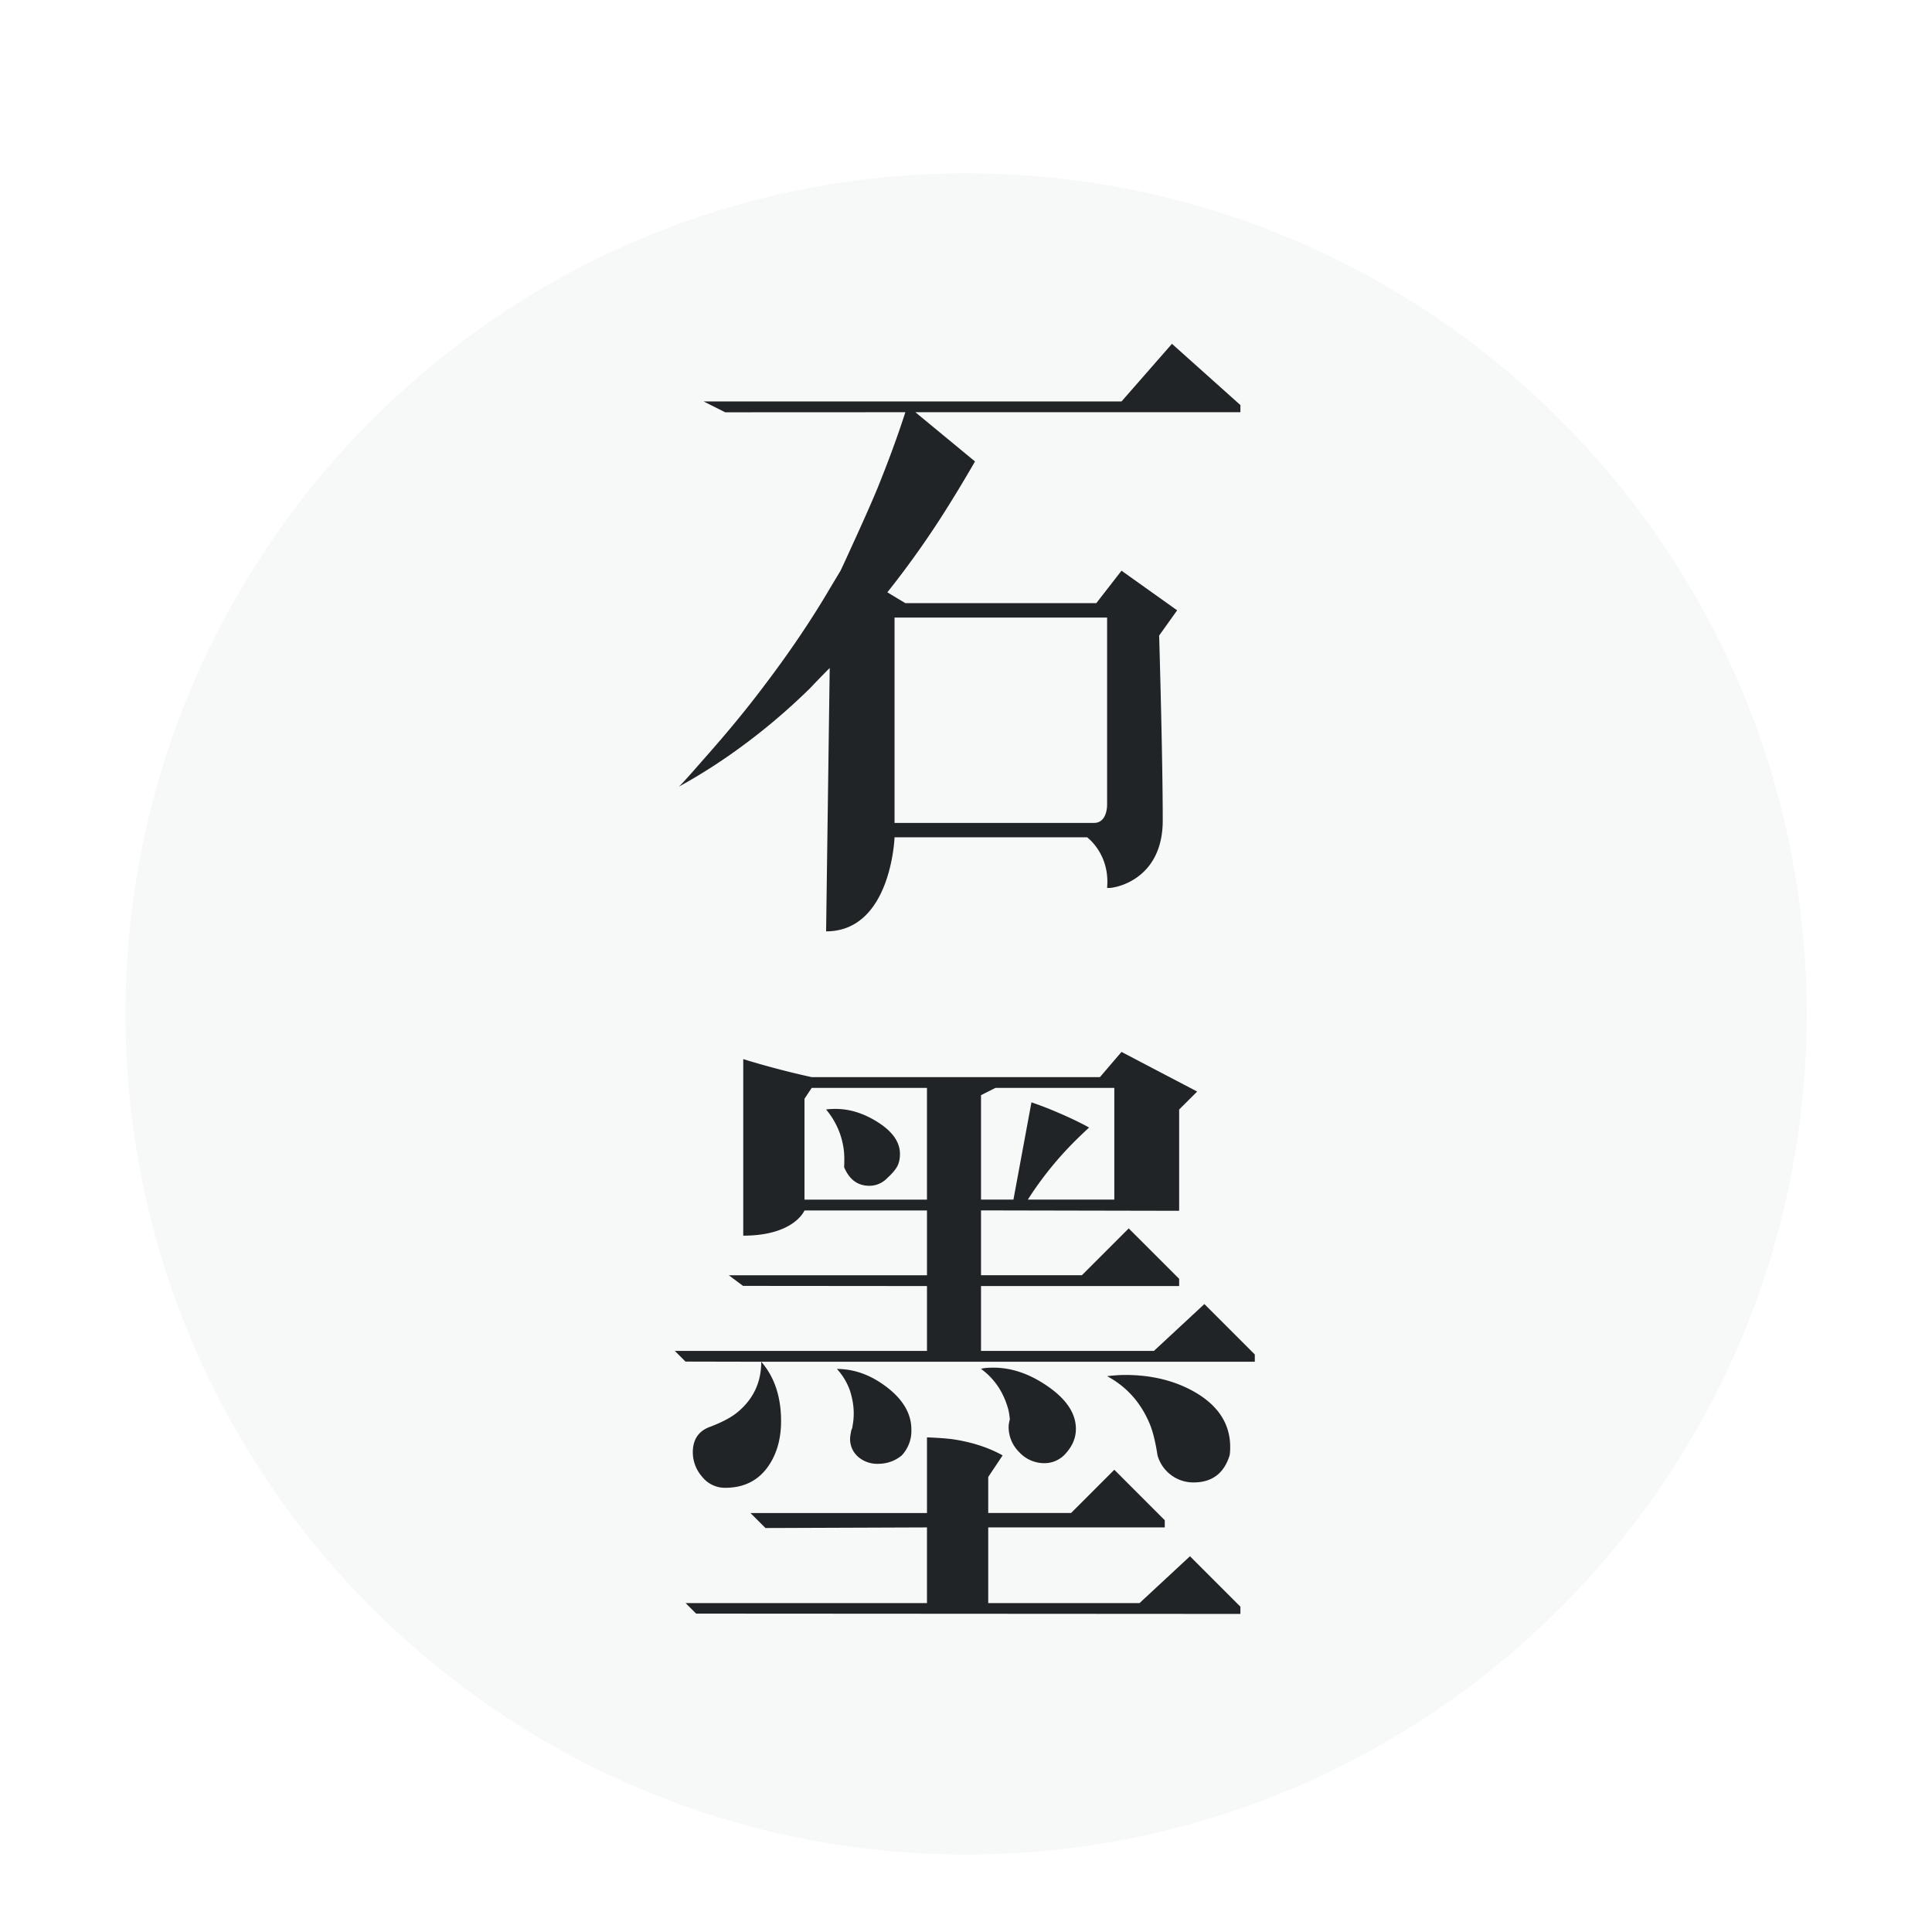<?xml version="1.0" encoding="UTF-8"?>
<svg width="256" height="256" version="1.1" viewBox="0 0 256 256" xmlns="http://www.w3.org/2000/svg" xmlns:cc="http://creativecommons.org/ns#" xmlns:dc="http://purl.org/dc/elements/1.1/" xmlns:rdf="http://www.w3.org/1999/02/22-rdf-syntax-ns#">
 <title>deepin-multitasking-view</title>
 <defs>
  <filter id="filter966" color-interpolation-filters="sRGB">
   <feFlood flood-color="rgb(0,0,0)" flood-opacity=".196" result="flood"/>
   <feComposite in="flood" in2="SourceGraphic" operator="in" result="composite1"/>
   <feGaussianBlur in="composite1" result="blur" stdDeviation="1.2"/>
   <feOffset dx="0" dy="1.2" result="offset"/>
   <feComposite in="SourceGraphic" in2="offset" result="composite2"/>
  </filter>
 </defs>
 <g transform="matrix(5.304 0 0 5.304 276.64 .696)" filter="url(#filter966)">
  <path d="m-28.022 44.999c-11.58 0-21-9.421-21-21s9.42-21 21-21c11.579 0 21 9.421 21 21s-9.421 21-21 21z" fill="#f7f8f8"/>
  <g transform="translate(-52)" fill="#212426">
   <path d="m30.831 8.967h-8.12l1.49 1.23c-0.3 0.52-0.595 1.005-0.885 1.455a23 23 0 0 1-1.305 1.814l0.45 0.271h4.77l0.63-0.811 1.39 0.99-0.45 0.63s0.09 3.03 0.09 4.62-1.375 1.724-1.39 1.68c0.075-0.844-0.5-1.26-0.5-1.26h-4.81s-0.082 2.35-1.71 2.35l0.09-6.579c-0.17 0.17-0.335 0.34-0.495 0.51-0.44 0.43-0.885 0.82-1.335 1.17-0.64 0.5-1.29 0.93-1.95 1.29 0.02 0 0.229-0.23 0.63-0.69 0.56-0.63 1.055-1.229 1.485-1.8 0.64-0.84 1.195-1.66 1.665-2.46l0.27-0.45c0.09-0.189 0.18-0.385 0.27-0.585 0.28-0.609 0.495-1.095 0.645-1.455 0.28-0.689 0.515-1.33 0.705-1.92l-4.5 2e-3 -0.54-0.271h10.44l1.26-1.44 1.71 1.53zm-3.33 9.799v-4.669h-5.31v5.13h4.981c0.344 0 0.329-0.461 0.329-0.461zm3.69 13.922h-12.33c0.33 0.38 0.495 0.875 0.495 1.484 0 0.45-0.11 0.83-0.33 1.141-0.25 0.35-0.605 0.524-1.065 0.524a0.725 0.725 0 0 1-0.578-0.277 0.926 0.926 0 0 1-0.232-0.607c0-0.33 0.15-0.545 0.45-0.646 0.28-0.109 0.49-0.22 0.63-0.329 0.42-0.33 0.63-0.761 0.63-1.29l-1.893-4e-3 -0.267-0.267h6.3v-1.62l-4.595-4e-3 -0.355-0.265h4.95v-1.62h-3.06s-0.253 0.63-1.53 0.63v-4.41a21.727 21.727 0 0 0 1.71 0.45h7.2l0.54-0.63 1.89 0.99-0.45 0.449v2.53l-4.95-0.01v1.62h2.52l1.17-1.17 1.26 1.26v0.18h-4.95v1.62h4.32l1.26-1.17 1.26 1.26zm-0.36 6.3-13.597-8e-3 -0.263-0.263h6.03v-1.89l-4.035 0.015-0.375-0.375h4.41v-1.89c0.26 0.01 0.47 0.025 0.63 0.045 0.48 0.07 0.9 0.205 1.26 0.405l-0.36 0.54v0.899h2.07l1.08-1.08 1.26 1.261v0.18h-4.41v1.89h3.78l1.26-1.17 1.26 1.26zm-7.83-10.351v-2.79h-2.88l-0.18 0.271v2.52h3.06zm-0.99-0.54a0.614 0.614 0 0 1-0.45 0.195c-0.291 0-0.5-0.155-0.63-0.465 0.01-0.2 5e-3 -0.36-0.015-0.48a1.932 1.932 0 0 0-0.435-0.96c0.05-0.01 0.13-0.015 0.24-0.015 0.36 0 0.718 0.115 1.073 0.345 0.354 0.23 0.532 0.49 0.532 0.78 0 0.12-0.022 0.223-0.067 0.308s-0.128 0.183-0.248 0.292zm0.36 6.931c-0.17 0.14-0.37 0.21-0.6 0.21a0.728 0.728 0 0 1-0.488-0.173 0.586 0.586 0 0 1-0.202-0.473c0-0.029 0.01-0.095 0.03-0.194 0.02-0.04 0.03-0.075 0.03-0.105 0.02-0.1 0.03-0.205 0.03-0.314 0-0.181-0.03-0.365-0.09-0.556a1.548 1.548 0 0 0-0.33-0.555c0.44 0 0.86 0.155 1.26 0.465 0.4 0.311 0.6 0.66 0.6 1.05a0.894 0.894 0 0 1-0.24 0.645zm5.31-9.181h-2.97l-0.36 0.181v2.609h0.81l0.45-2.43c0.2 0.07 0.36 0.13 0.48 0.18 0.39 0.16 0.71 0.311 0.96 0.45-0.13 0.12-0.235 0.221-0.315 0.3a8.6 8.6 0 0 0-1.215 1.5h2.16zm-1.26 9.181a0.703 0.703 0 0 1-0.495 0.194 0.847 0.847 0 0 1-0.615-0.27 0.88 0.88 0 0 1-0.27-0.646c0-0.039 0.01-0.1 0.03-0.18-0.01-0.109-0.025-0.2-0.045-0.27-0.12-0.42-0.345-0.75-0.675-0.99 0.06-0.021 0.165-0.03 0.315-0.03 0.459 0 0.917 0.16 1.372 0.48s0.683 0.67 0.683 1.05c0 0.242-0.1 0.461-0.3 0.662zm4.14 0c-0.14 0.45-0.44 0.675-0.9 0.675a0.93 0.93 0 0 1-0.9-0.675c-0.05-0.32-0.11-0.57-0.18-0.75-0.22-0.55-0.58-0.96-1.08-1.23 0.18-0.02 0.33-0.03 0.45-0.03 0.67 0 1.255 0.146 1.755 0.436 0.58 0.34 0.87 0.795 0.87 1.365 0 0.089-5e-3 0.159-0.015 0.209z"/>
  </g>
 </g>
</svg>
